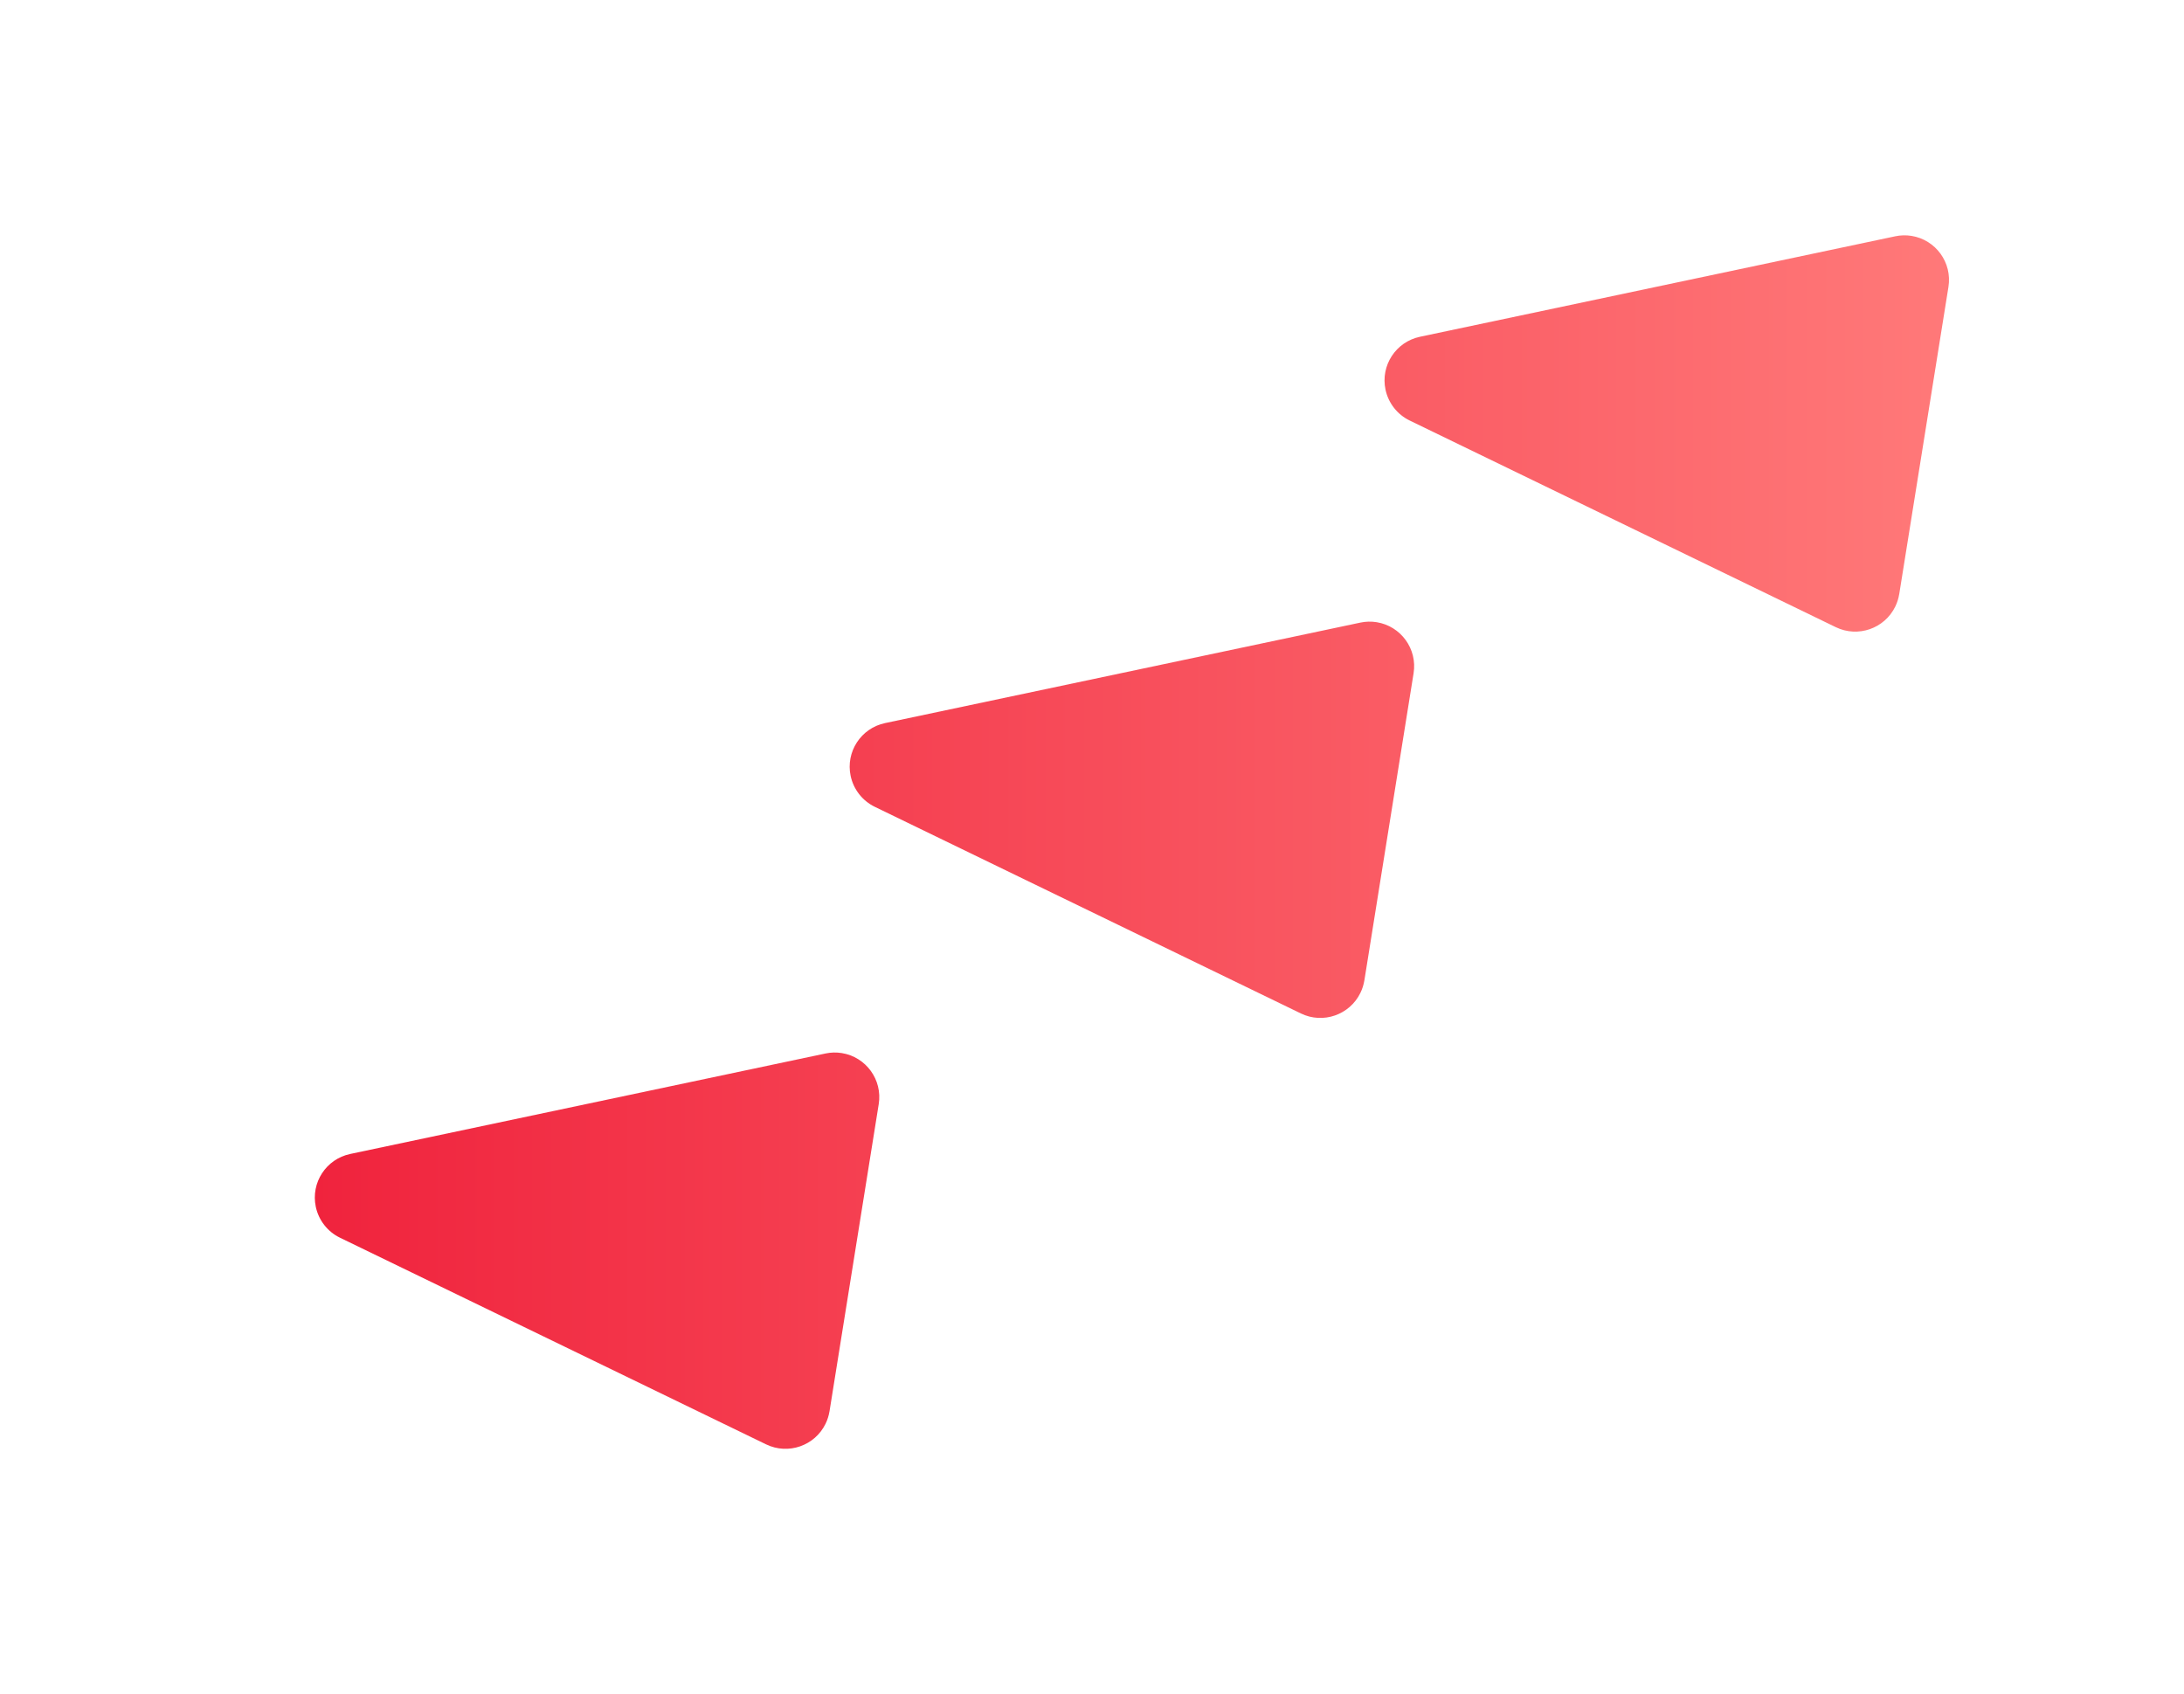 <svg xmlns="http://www.w3.org/2000/svg" width="147" height="114" viewBox="0 0 147 114">
    <defs>
        <linearGradient id="prefix__a" x1="0%" x2="100%" y1="50%" y2="50%">
            <stop offset="0%" stop-color="#F0233D"/>
            <stop offset="100%" stop-color="#FF7979"/>
        </linearGradient>
        <filter id="prefix__b" width="134.2%" height="147.6%" x="-17.1%" y="-23.8%" filterUnits="objectBoundingBox">
            <feOffset in="SourceAlpha" result="shadowOffsetOuter1"/>
            <feGaussianBlur in="shadowOffsetOuter1" result="shadowBlurOuter1" stdDeviation="5"/>
            <feColorMatrix in="shadowBlurOuter1" result="shadowMatrixOuter1" values="0 0 0 0 1 0 0 0 0 0 0 0 0 0 0 0 0 0 0.45 0"/>
            <feMerge>
                <feMergeNode in="shadowMatrixOuter1"/>
                <feMergeNode in="SourceGraphic"/>
            </feMerge>
        </filter>
    </defs>
    <g fill="url(#prefix__a)" fill-rule="evenodd" filter="url(#prefix__b)" transform="translate(15 15)">
        <path d="M112.833 24.985l3.312-20.672c.263-1.636-.851-3.174-2.487-3.437-.364-.058-.735-.049-1.095.028L80.57 7.667c-1.621.343-2.658 1.934-2.315 3.555.192.907.792 1.675 1.626 2.08l28.68 13.908c1.49.723 3.285.1 4.008-1.39.128-.264.216-.545.263-.835zM76.833 50.985l3.312-20.672c.263-1.636-.851-3.174-2.487-3.437-.364-.058-.735-.049-1.095.028L44.57 33.667c-1.621.343-2.658 1.934-2.315 3.555.192.907.792 1.675 1.626 2.08l28.68 13.908c1.49.723 3.285.1 4.008-1.39.128-.264.216-.545.263-.835zM40.833 79.985l3.312-20.672c.263-1.636-.851-3.174-2.487-3.437-.364-.058-.735-.049-1.095.028L8.57 62.667c-1.621.343-2.658 1.934-2.315 3.555.192.907.792 1.675 1.626 2.08l28.68 13.908c1.49.723 3.285.1 4.008-1.39.128-.264.216-.545.263-.835z"/>
    </g>
</svg>
